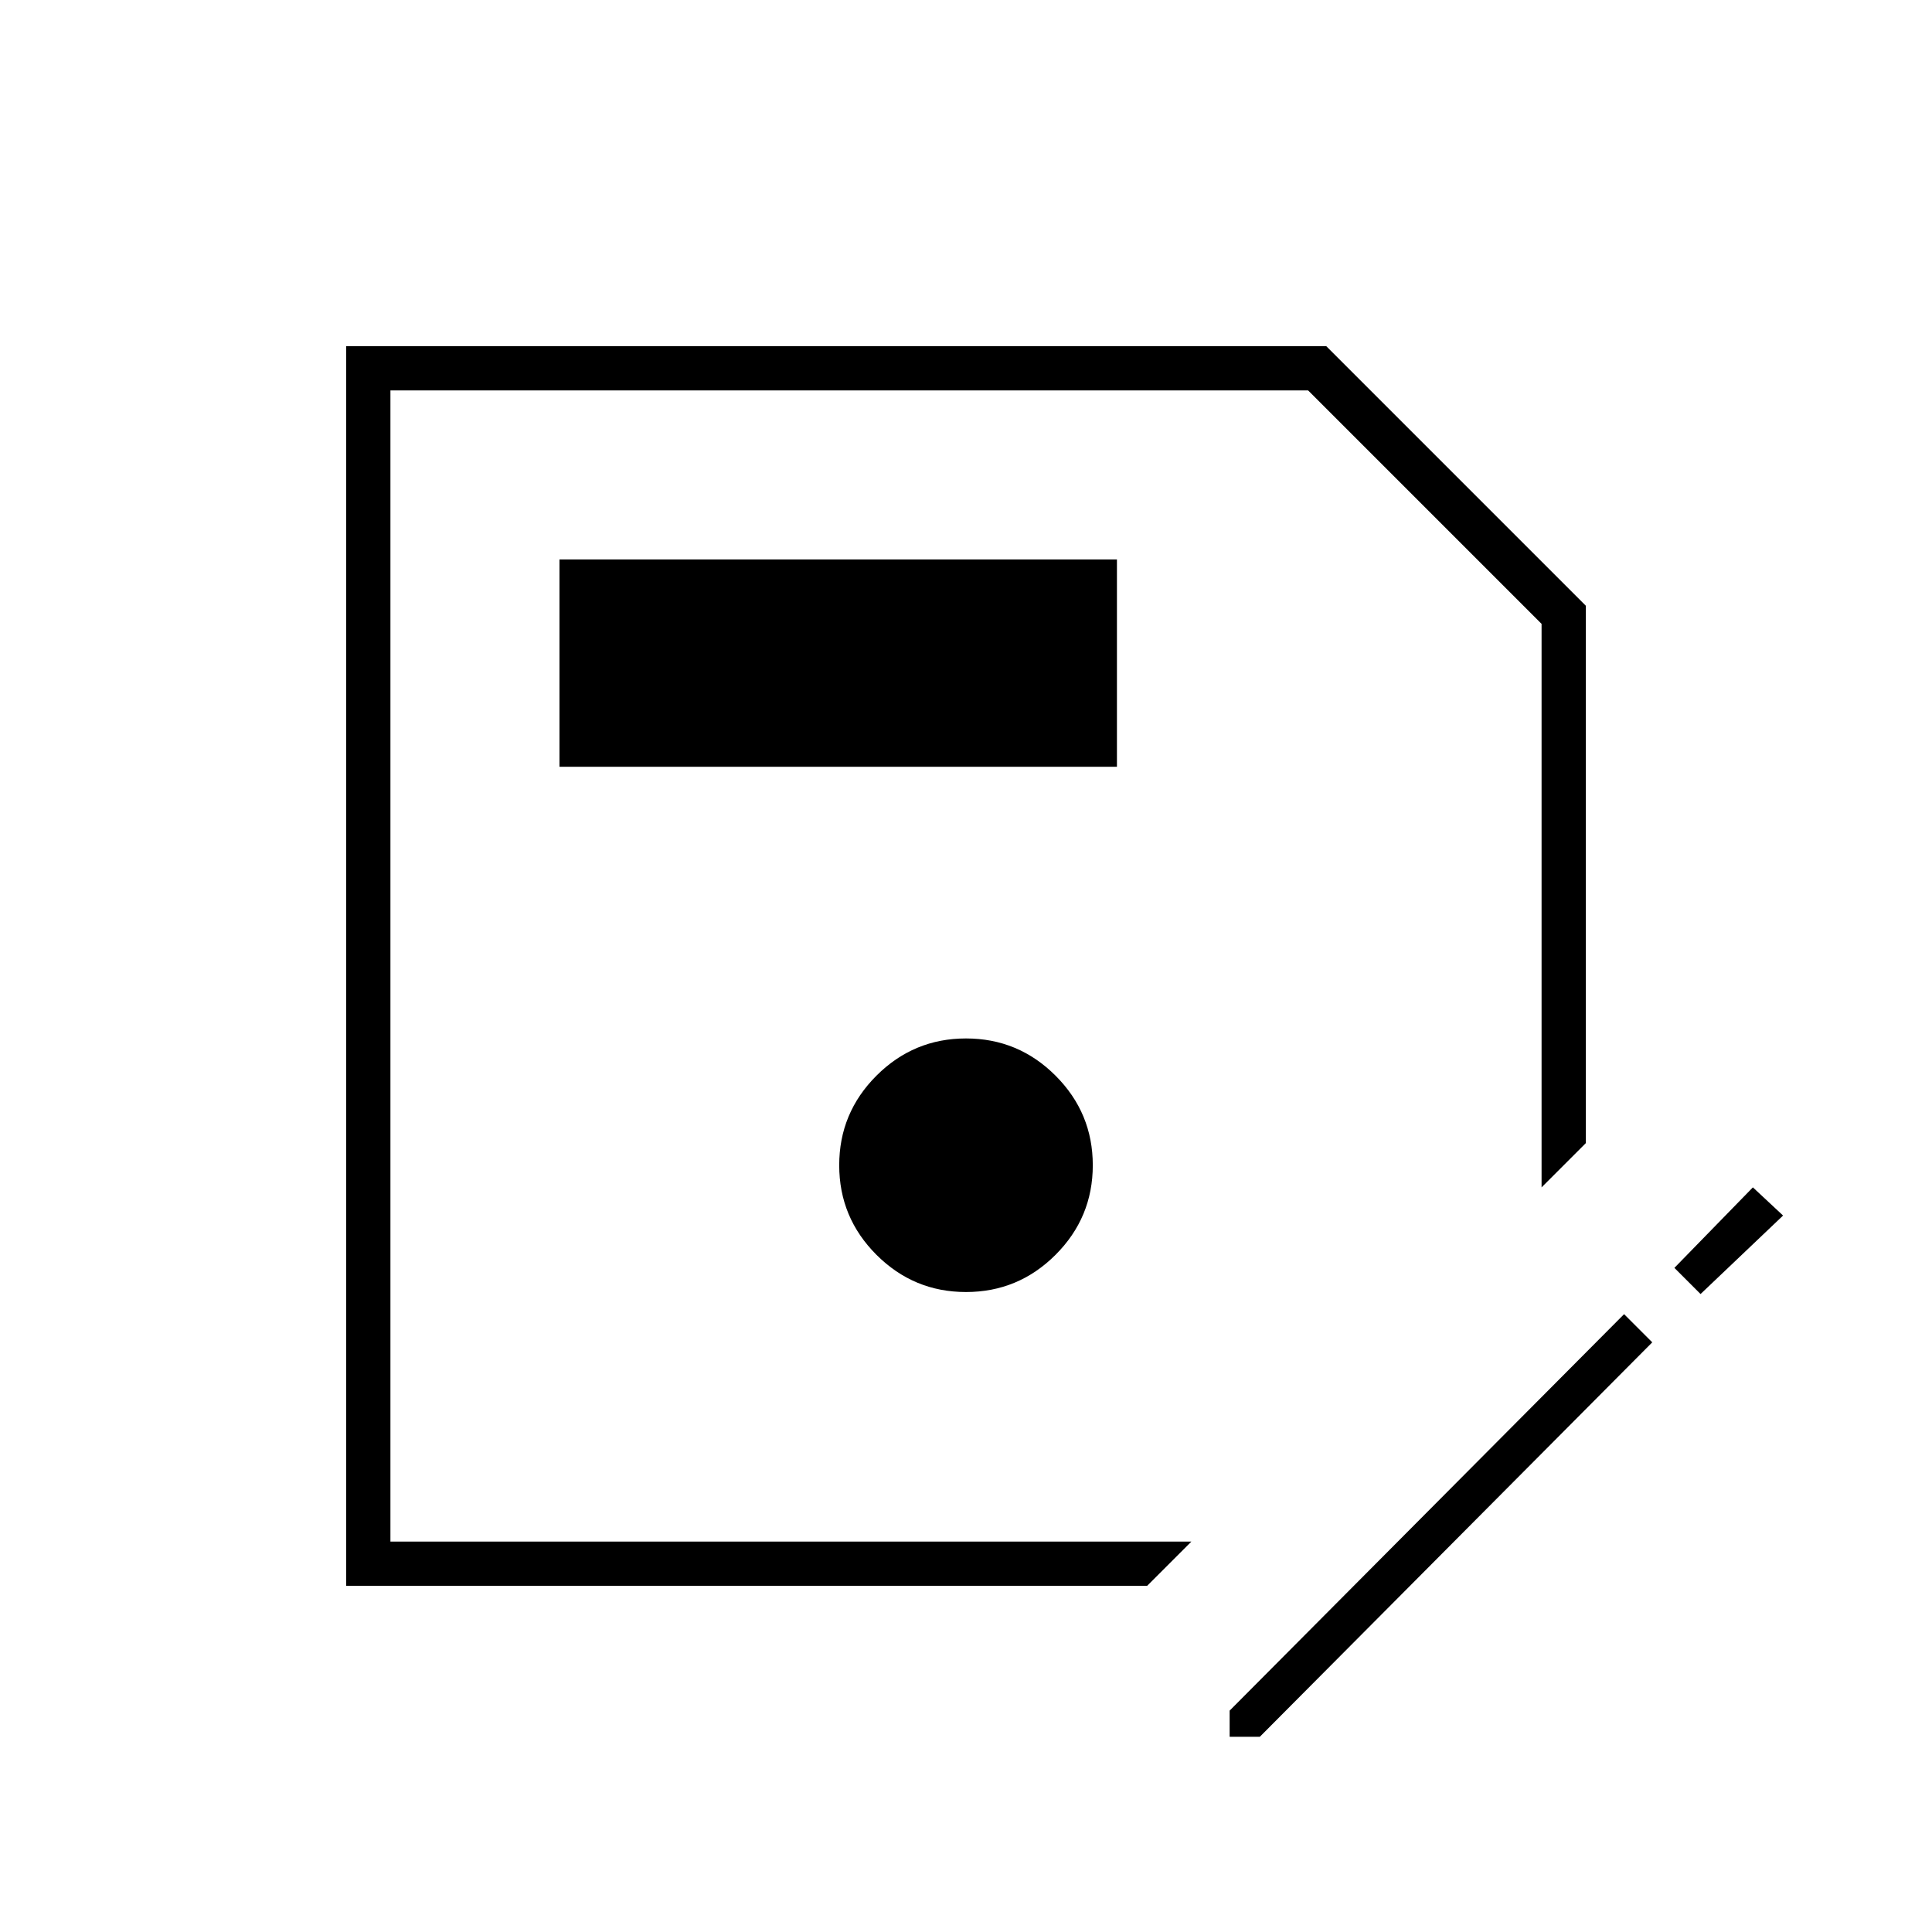 <svg xmlns="http://www.w3.org/2000/svg" height="48" width="48"><path d="M8.6 39.4V8.6h24.35l6.45 6.45V28.4l-1.1 1.1v-14l-5.8-5.8H9.7v28.6h19.9l-1.1 1.1ZM24 32.1q1.3 0 2.225-.925t.925-2.225q0-1.3-.925-2.225T24 25.8q-1.3 0-2.225.925t-.925 2.225q0 1.3.925 2.225T24 32.1ZM13.9 19.05h13.85V13.9H13.9Zm16.65 24.1v-.65l9.8-9.85.7.7-9.75 9.8Zm11.7-11-.65-.65 1.95-2 .75.7ZM9.7 38.3V9.7v19.8Z"/></svg>